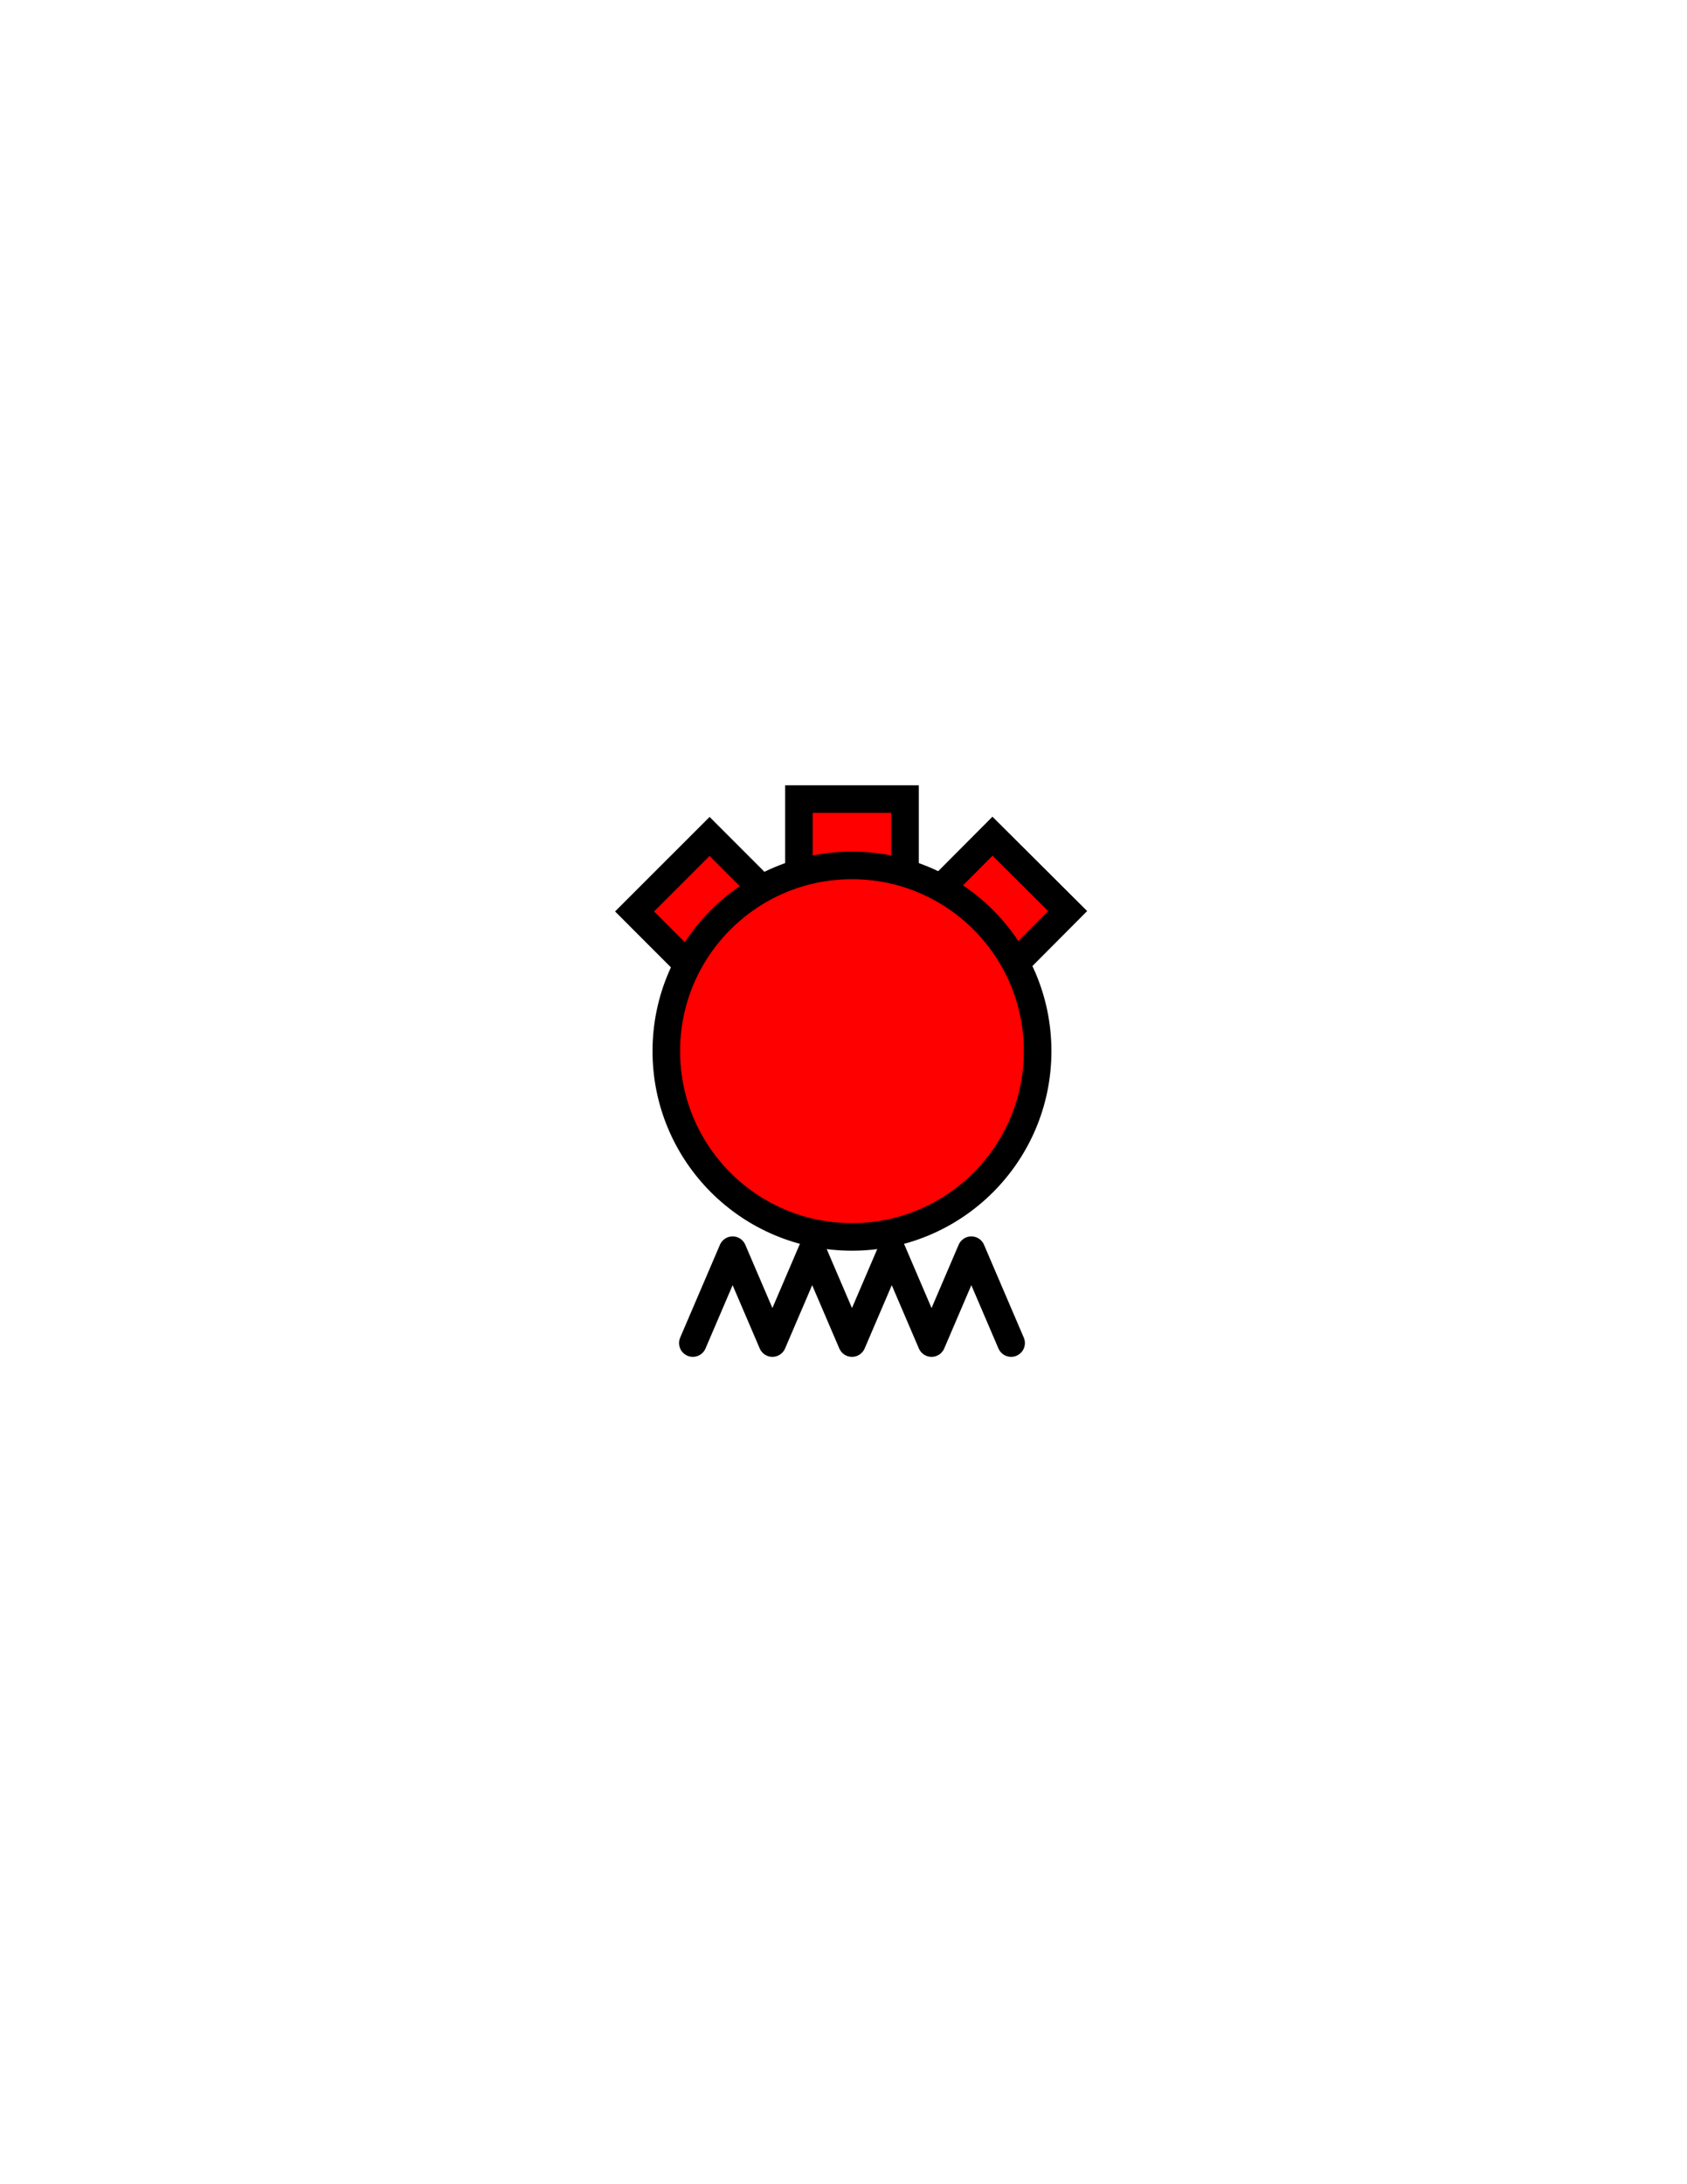 <?xml version="1.0" encoding="utf-8"?>
<!-- Generator: Adobe Illustrator 14.0.0, SVG Export Plug-In . SVG Version: 6.00 Build 43363)  -->
<!DOCTYPE svg PUBLIC "-//W3C//DTD SVG 1.1//EN" "http://www.w3.org/Graphics/SVG/1.1/DTD/svg11.dtd">
<svg version="1.1" id="Version_1.0" xmlns="http://www.w3.org/2000/svg" xmlns:xlink="http://www.w3.org/1999/xlink" x="0px" y="0px"
	 width="612px" height="792px" viewBox="0 0 612 792" enable-background="new 0 0 612 792" xml:space="preserve">
<g id="octagon" display="none">
	<g id="outFrame" display="inline">
		<line fill="none" stroke="#0000FF" stroke-width="2" x1="220" y1="309.5" x2="306" y2="273"/>
		<line fill="none" stroke="#0000FF" stroke-width="2" x1="306" y1="273" x2="390.5" y2="309.5"/>
		<line fill="none" stroke="#0000FF" stroke-width="2" x1="390.5" y1="309.5" x2="427" y2="396"/>
		<line fill="none" stroke="#0000FF" stroke-width="2" x1="427" y1="396" x2="390.5" y2="482.5"/>
		<line fill="none" stroke="#0000FF" stroke-width="2" x1="390.5" y1="482.5" x2="306" y2="516"/>
		<line fill="none" stroke="#0000FF" stroke-width="2" x1="306" y1="516" x2="220" y2="482.5"/>
		<line fill="none" stroke="#0000FF" stroke-width="2" x1="220" y1="482.5" x2="183" y2="396"/>
		<line fill="none" stroke="#0000FF" stroke-width="2" x1="183" y1="396" x2="220" y2="309.5"/>
	</g>
	<line id="bottom" fill="none" stroke="#0000FF" stroke-width="2" x1="203.966" y1="445.015" x2="406.199" y2="445.295"/>
	<line id="top" fill="none" stroke="#0000FF" stroke-width="2" x1="203.966" y1="346.985" x2="406.199" y2="346.705"/>
</g>
<g id="main">
	<polyline fill="none" stroke="#000000" stroke-width="10" stroke-linecap="round" stroke-linejoin="round" points="251.343,487 
		265.775,453.323 280.208,487 294.642,453.323 309.074,487 323.507,453.323 337.94,487 352.373,453.323 366.806,487 	"/>
	<polygon fill="#FF0000" stroke="#000000" stroke-width="10" points="289.831,323.427 289.831,289.75 328.318,289.75 
		328.318,323.427 	"/>
	<polygon fill="#FF0000" stroke="#000000" stroke-width="10" points="254.006,354.32 230.202,330.499 257.426,303.293 
		281.231,327.114 	"/>
	<polygon fill="#FF0000" stroke="#000000" stroke-width="10" points="336.285,327.071 360.048,303.208 387.32,330.367 
		363.557,354.229 	"/>
	<circle fill="#FF0000" stroke="#000000" stroke-width="10" cx="309.074" cy="381.158" r="67.354"/>
</g>
</svg>
